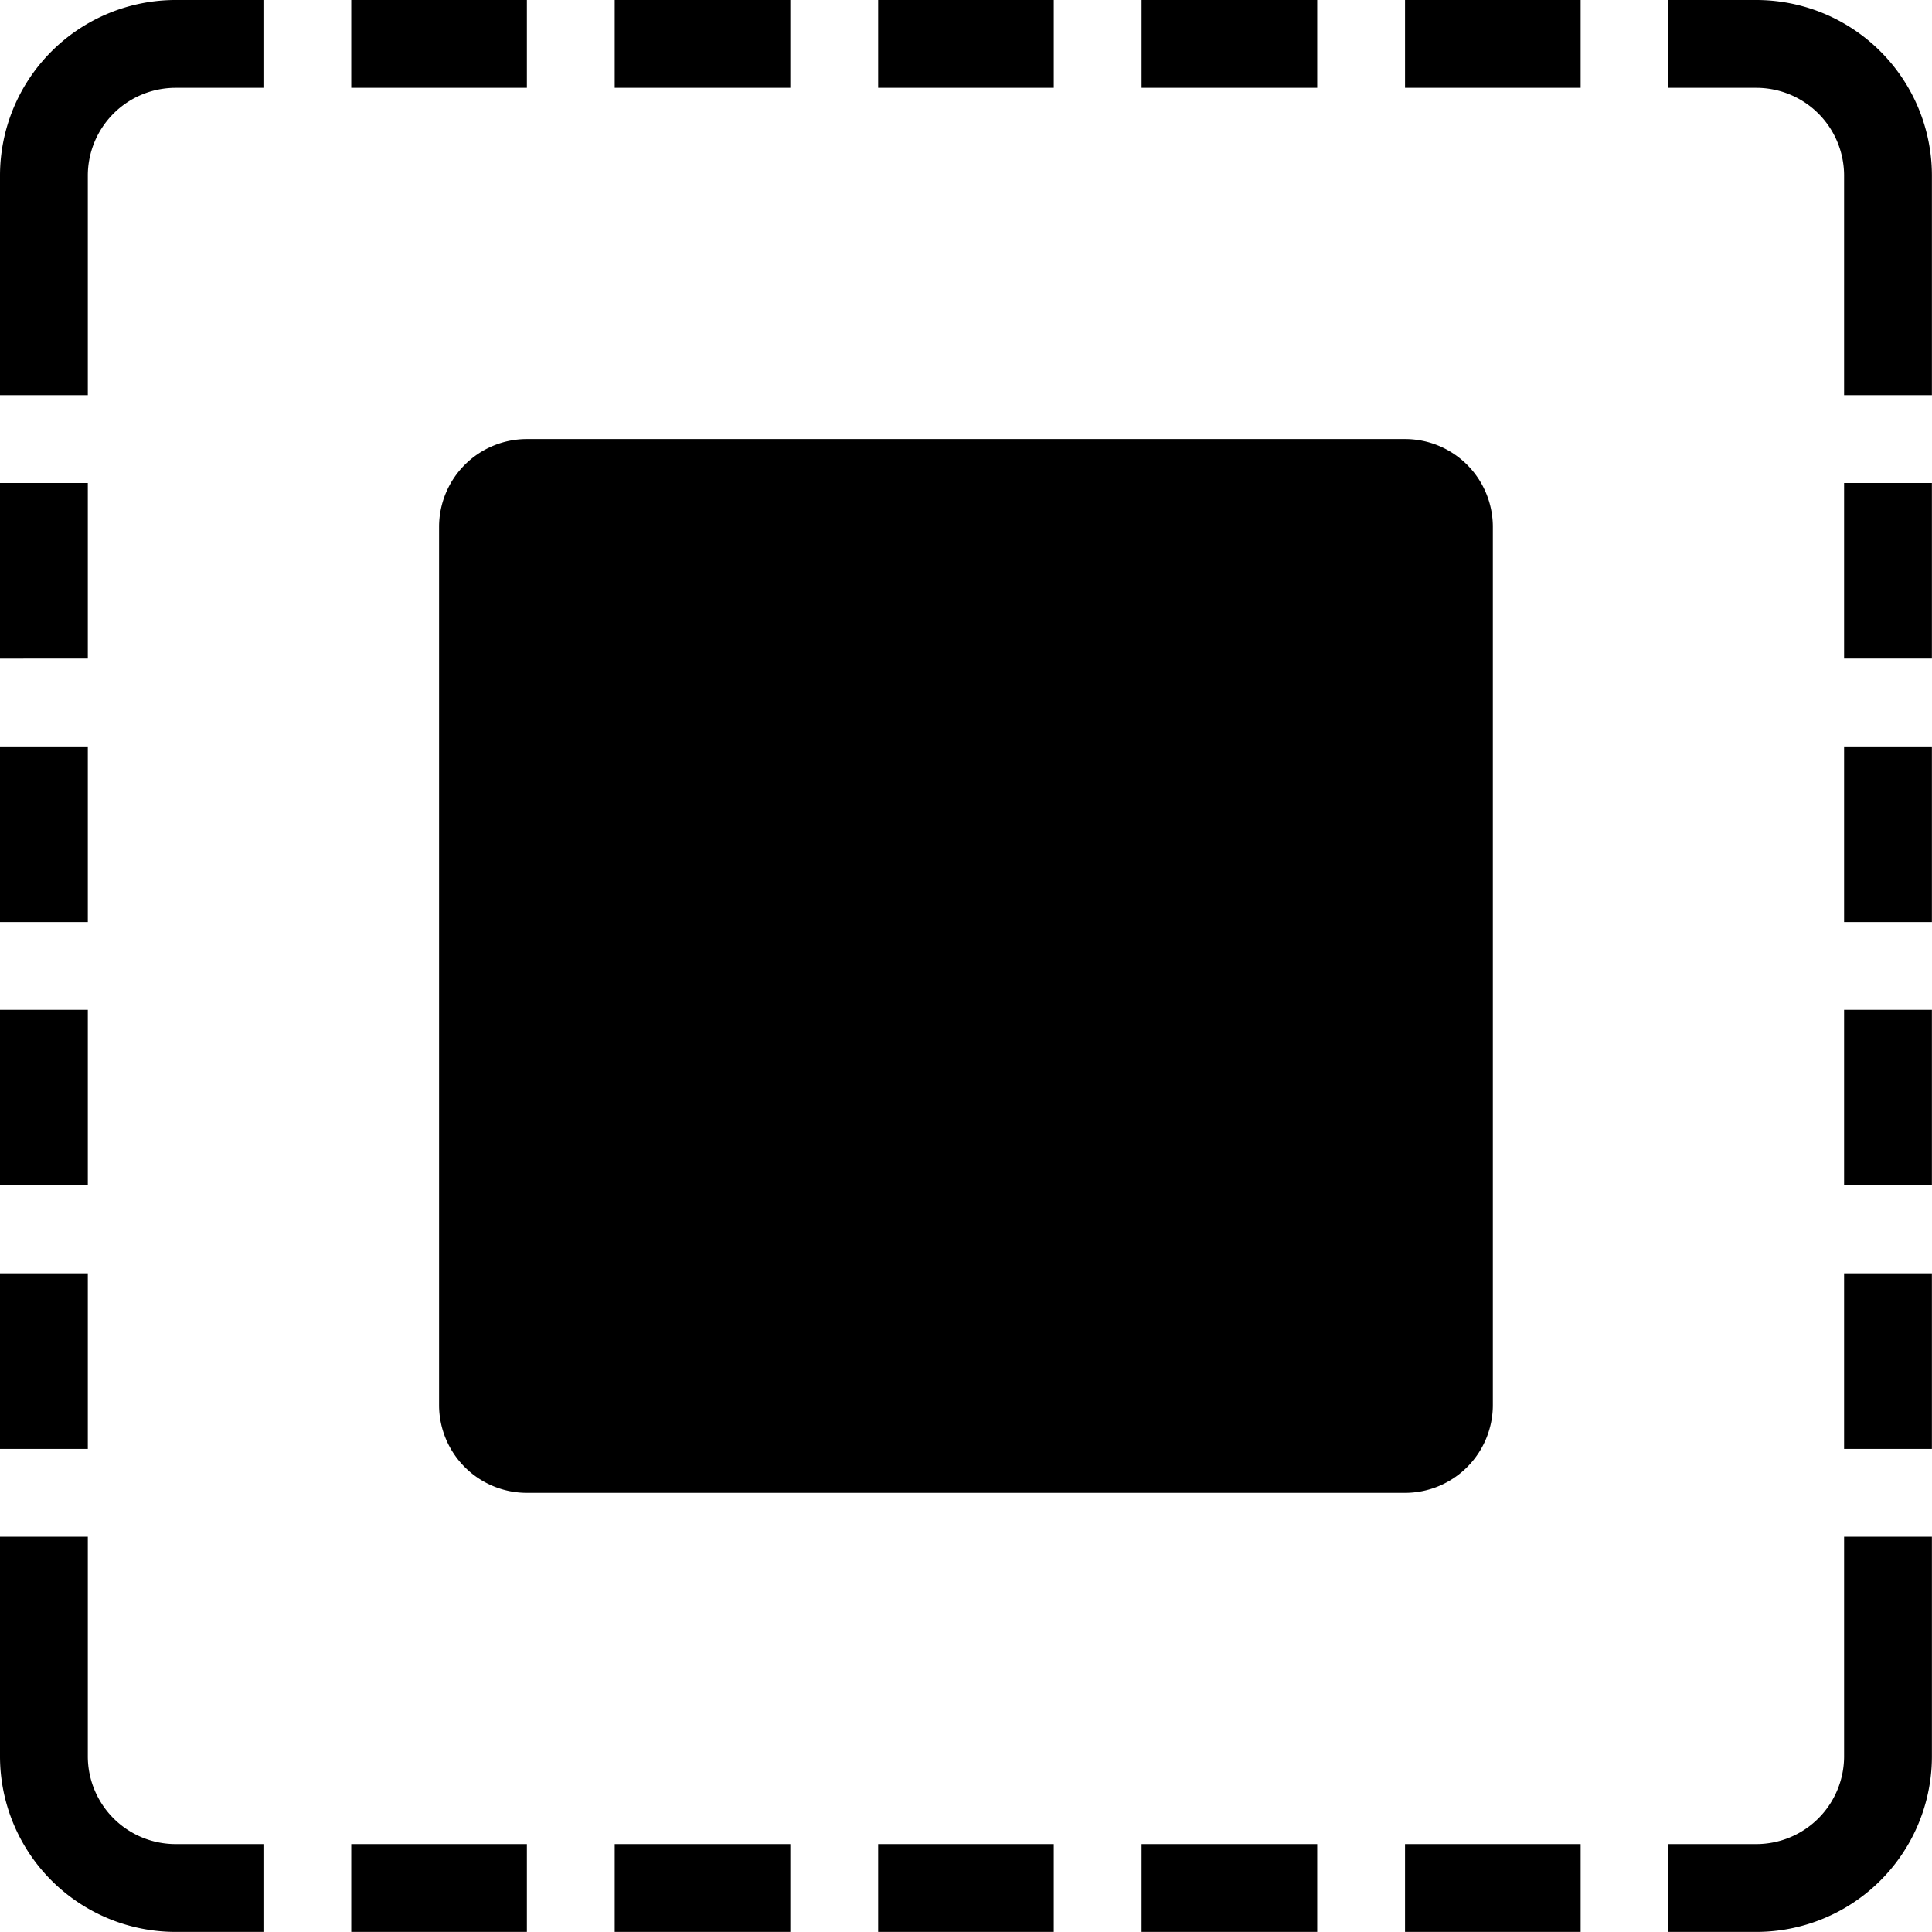 <svg
  xmlns="http://www.w3.org/2000/svg"
  width="22.001"
  height="22.001"
  viewBox="0 0 22.001 22.001"
>
  <path
    d="M19 22v-1h1a1 1 0 001-1v-2.5h1V20a2 2 0 01-2 2zm-1 0h-2v-1h2v1zm-3 0h-2v-1h2v1zm-3 0h-2v-1h2v1zm-3 0H7v-1h2v1zm-3 0H4v-1h2v1zm-3 0H2a2 2 0 01-2-2v-2.5h1V20a1 1 0 001 1h1v1zm3-5a1 1 0 01-1-1V6a1 1 0 011-1h10a1 1 0 011 1v10a1 1 0 01-1 1zm16-.5h-1v-2h1v2zm-21 0H0v-2h1v2zm21-3h-1v-2h1v2zm-21 0H0v-2h1v2zm21-3h-1v-2h1v2zm-21 0H0v-2h1v2zm21-3h-1v-2h1v2zm-21 0H0v-2h1v2zm21-3h-1V2a1 1 0 00-1-1h-1V0h1a2 2 0 012 2v2.5zm-21 0H0V2a2 2 0 012-2h1v1H2a1 1 0 00-1 1v2.5zM18 1h-2V0h2v1zm-3 0h-2V0h2v1zm-3 0h-2V0h2v1zM9 1H7V0h2v1zM6 1H4V0h2v1z"
  />
</svg>
